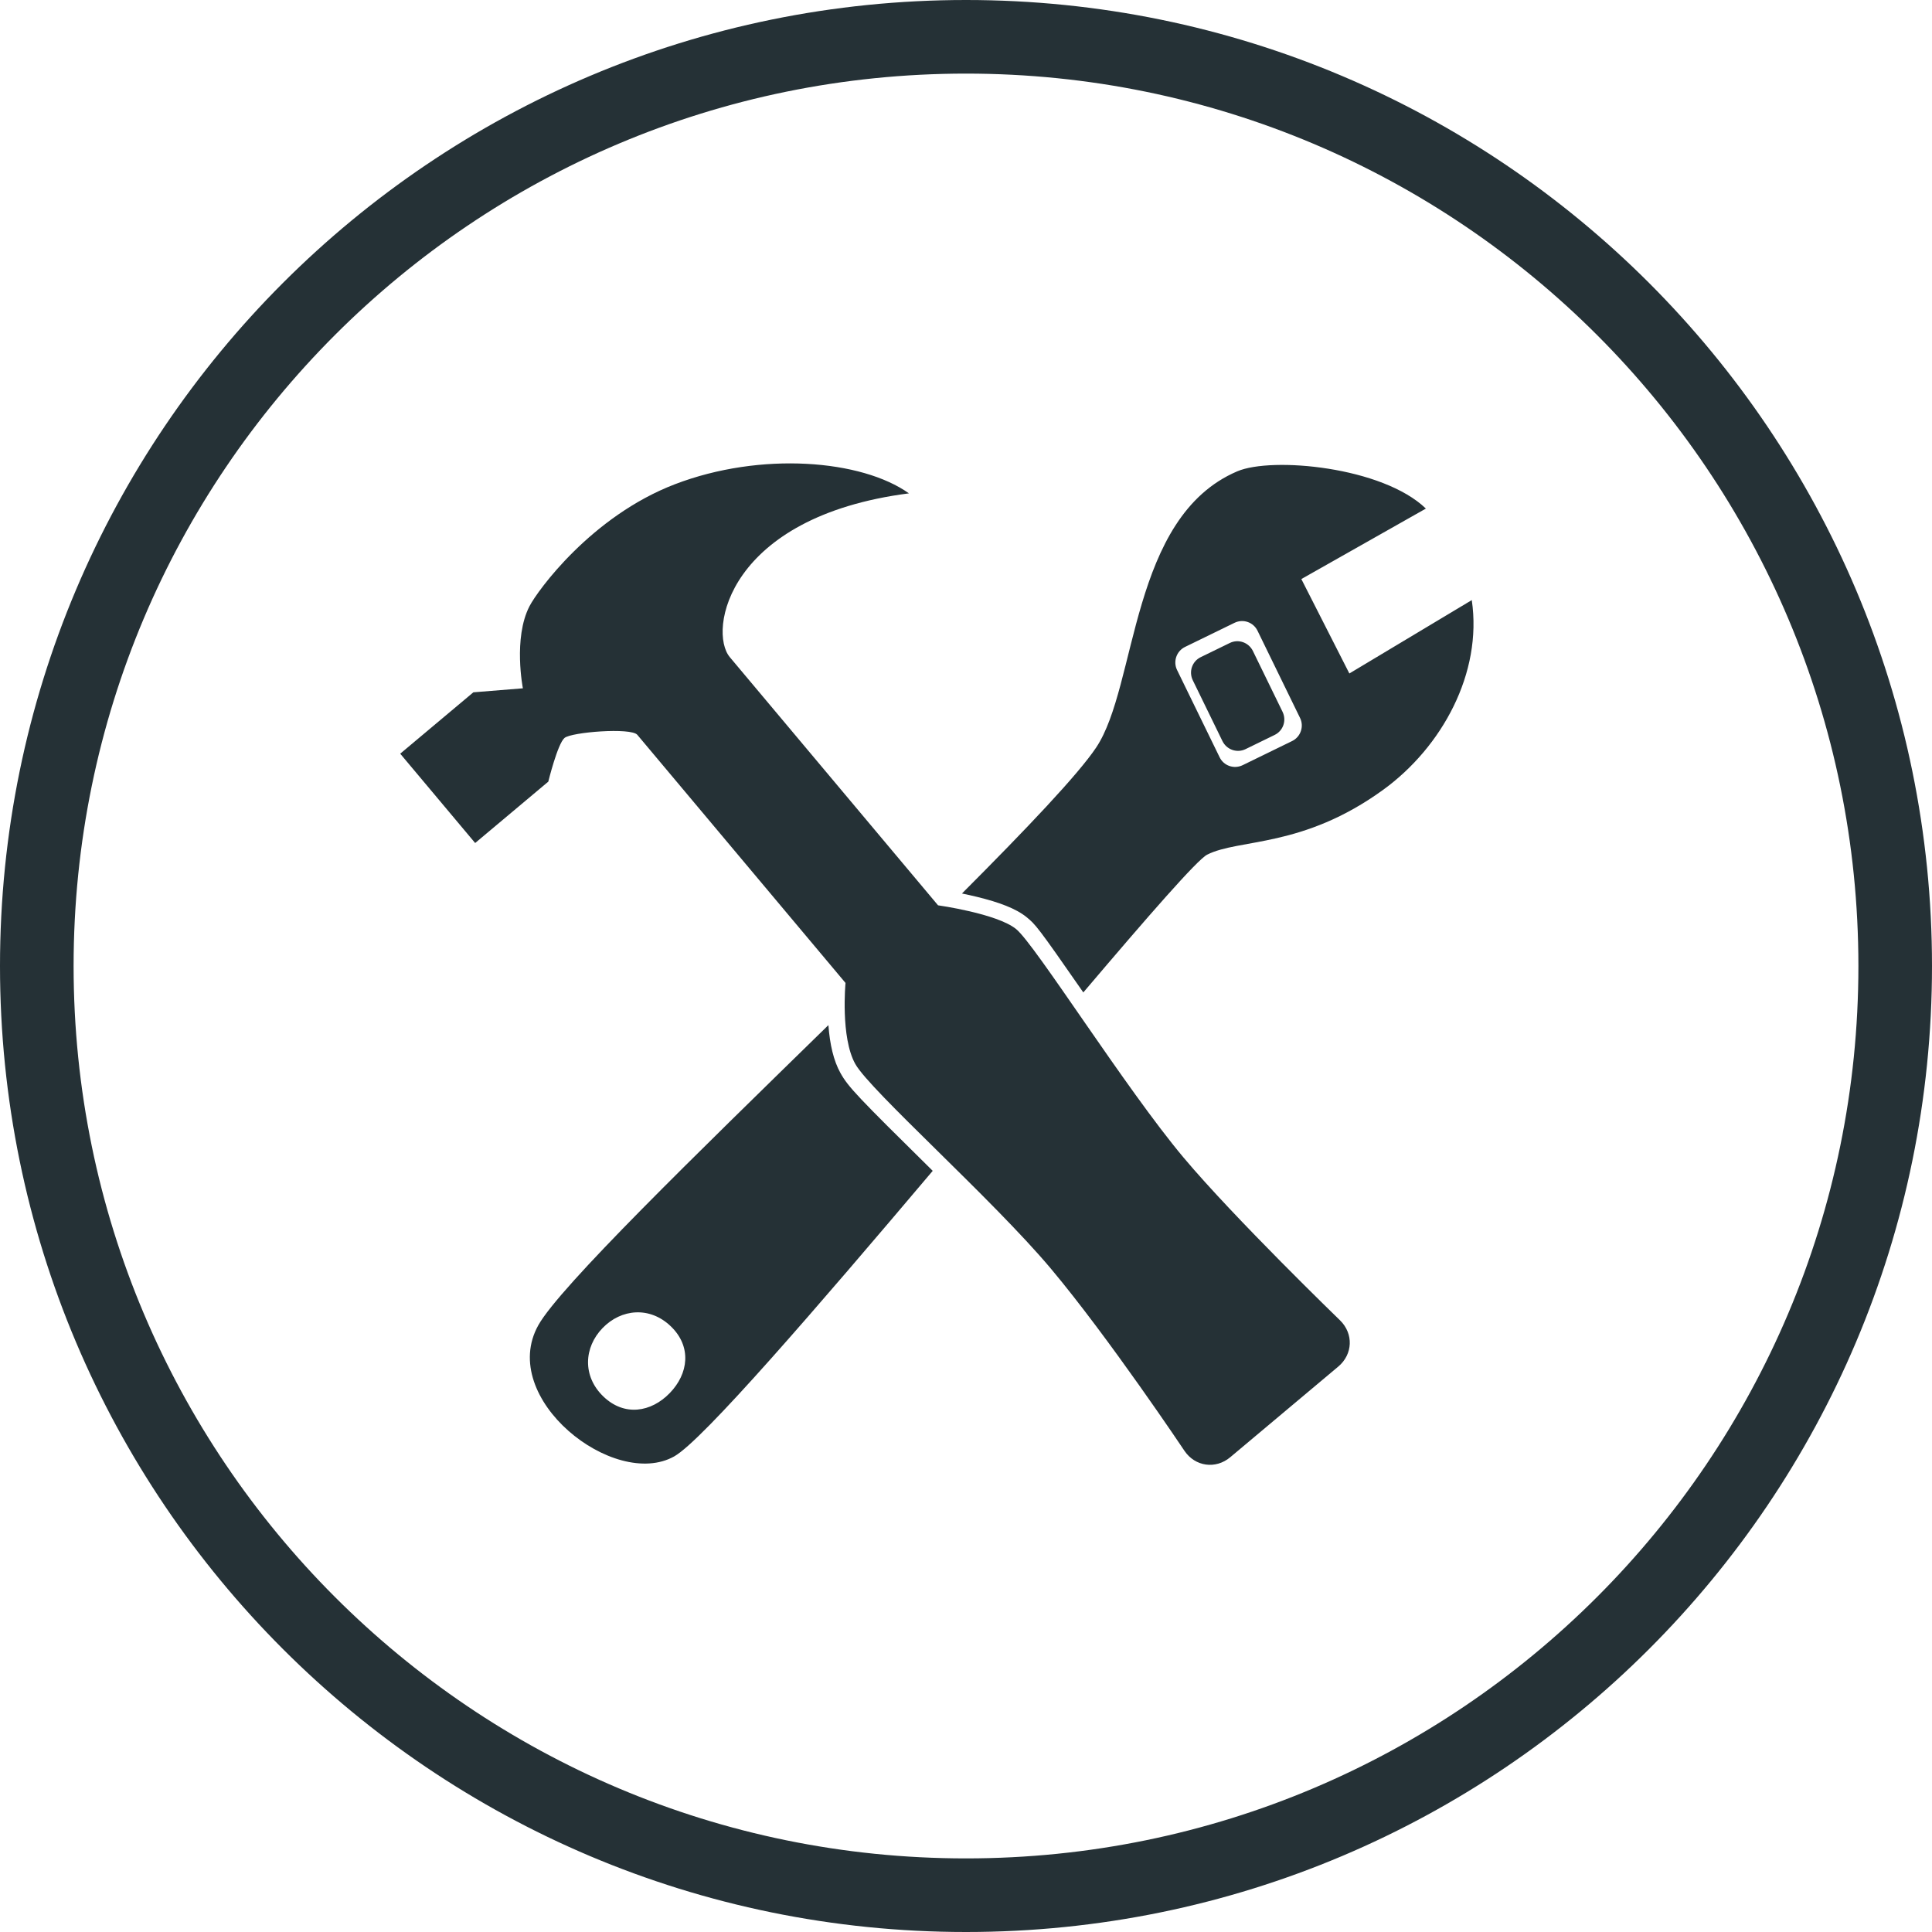 <?xml version="1.0" encoding="UTF-8" standalone="no"?>
<svg width="105px" height="105px" viewBox="0 0 105 105" version="1.1" xmlns="http://www.w3.org/2000/svg" xmlns:xlink="http://www.w3.org/1999/xlink" xmlns:sketch="http://www.bohemiancoding.com/sketch/ns">
    <title>icon-skill-front-end</title>
    <description>Created with Sketch (http://www.bohemiancoding.com/sketch)</description>
    <defs></defs>
    <g id="Page-1" stroke="none" stroke-width="1" fill="none" fill-rule="evenodd" sketch:type="MSPage">
        <g id="Artboard-5" sketch:type="MSArtboardGroup" transform="translate(-16, -15)">
            <g id="skills" sketch:type="MSLayerGroup" transform="translate(18, 17)">
                <g id="front-end" sketch:type="MSShapeGroup">
                    <path d="M50.5,101 C78.39,101 101,78.39 101,50.5 C101,22.61 78.39,0 50.5,0 C22.61,0 0,22.61 0,50.5 C0,78.39 22.61,101 50.5,101 Z" id="bg" stroke="#253136" stroke-width="4"></path>
                    <path d="M48.691,61.633 C42.406,69.065 36.194,76.277 34.645,77.15 C31.381,78.989 25.033,73.991 27.259,70.018 C28.428,67.931 35.797,60.773 43.022,53.713 C43.101,54.759 43.301,55.645 43.679,56.32 C44.106,57.082 44.602,57.598 48.691,61.633 L48.691,61.633 Z M56.876,51.937 C60.401,47.784 63.069,44.722 63.606,44.449 C65.34,43.568 68.791,44.108 73.182,40.917 C76.366,38.602 78.573,34.583 77.988,30.614 C77.988,30.614 71.335,34.602 71.335,34.602 L68.725,29.47 L75.494,25.64 C73.141,23.368 67.128,22.81 65.241,23.616 C59.401,26.108 59.824,35.26 57.575,38.625 C56.592,40.095 53.8,43.034 50.28,46.56 C50.549,46.615 50.82,46.675 51.087,46.74 C52.295,47.034 53.214,47.377 53.783,47.838 C54.278,48.241 54.374,48.336 56.876,51.937 L56.876,51.937 Z M66.343,32.278 C66.117,31.814 65.561,31.62 65.09,31.85 L62.403,33.16 C61.937,33.387 61.747,33.954 61.97,34.411 L64.284,39.156 C64.51,39.62 65.066,39.814 65.537,39.585 L68.224,38.274 C68.69,38.047 68.88,37.48 68.657,37.023 L66.343,32.278 Z M30.787,73.892 C31.93,74.995 33.389,74.758 34.403,73.707 C35.418,72.657 35.604,71.19 34.462,70.087 C33.32,68.984 31.763,69.127 30.748,70.177 C29.733,71.228 29.645,72.789 30.787,73.892 Z M66.093,33.381 C65.864,32.913 65.305,32.716 64.838,32.944 L63.254,33.716 C62.79,33.943 62.596,34.502 62.827,34.974 L64.437,38.276 C64.666,38.744 65.225,38.941 65.692,38.714 L67.276,37.941 C67.74,37.715 67.933,37.155 67.703,36.683 L66.093,33.381 Z M55.115,66.95 C58.272,70.713 62.376,76.854 62.376,76.854 C62.956,77.708 64.069,77.861 64.86,77.198 L70.733,72.27 C71.524,71.605 71.572,70.487 70.829,69.758 C70.829,69.758 65.086,64.203 62.319,60.905 C59.162,57.143 54.263,49.336 53.224,48.493 C52.185,47.649 48.981,47.202 48.981,47.202 L37.665,33.716 C36.477,32.3 37.531,26.083 47.399,24.813 C44.828,22.984 39.352,22.527 34.679,24.318 C30.145,26.056 27.215,30.095 26.775,30.95 C25.881,32.686 26.418,35.408 26.418,35.408 L23.726,35.626 L19.751,38.961 L23.824,43.816 L27.799,40.48 C27.799,40.48 28.303,38.423 28.681,38.105 C29.059,37.788 32.296,37.53 32.637,37.936 C32.978,38.342 43.952,51.421 43.952,51.421 C43.952,51.421 43.672,54.376 44.484,55.826 C45.297,57.276 51.958,63.188 55.115,66.95 Z" id="Path-325" fill="#253136"></path>
                </g>
            </g>
        </g>
    </g>
</svg>